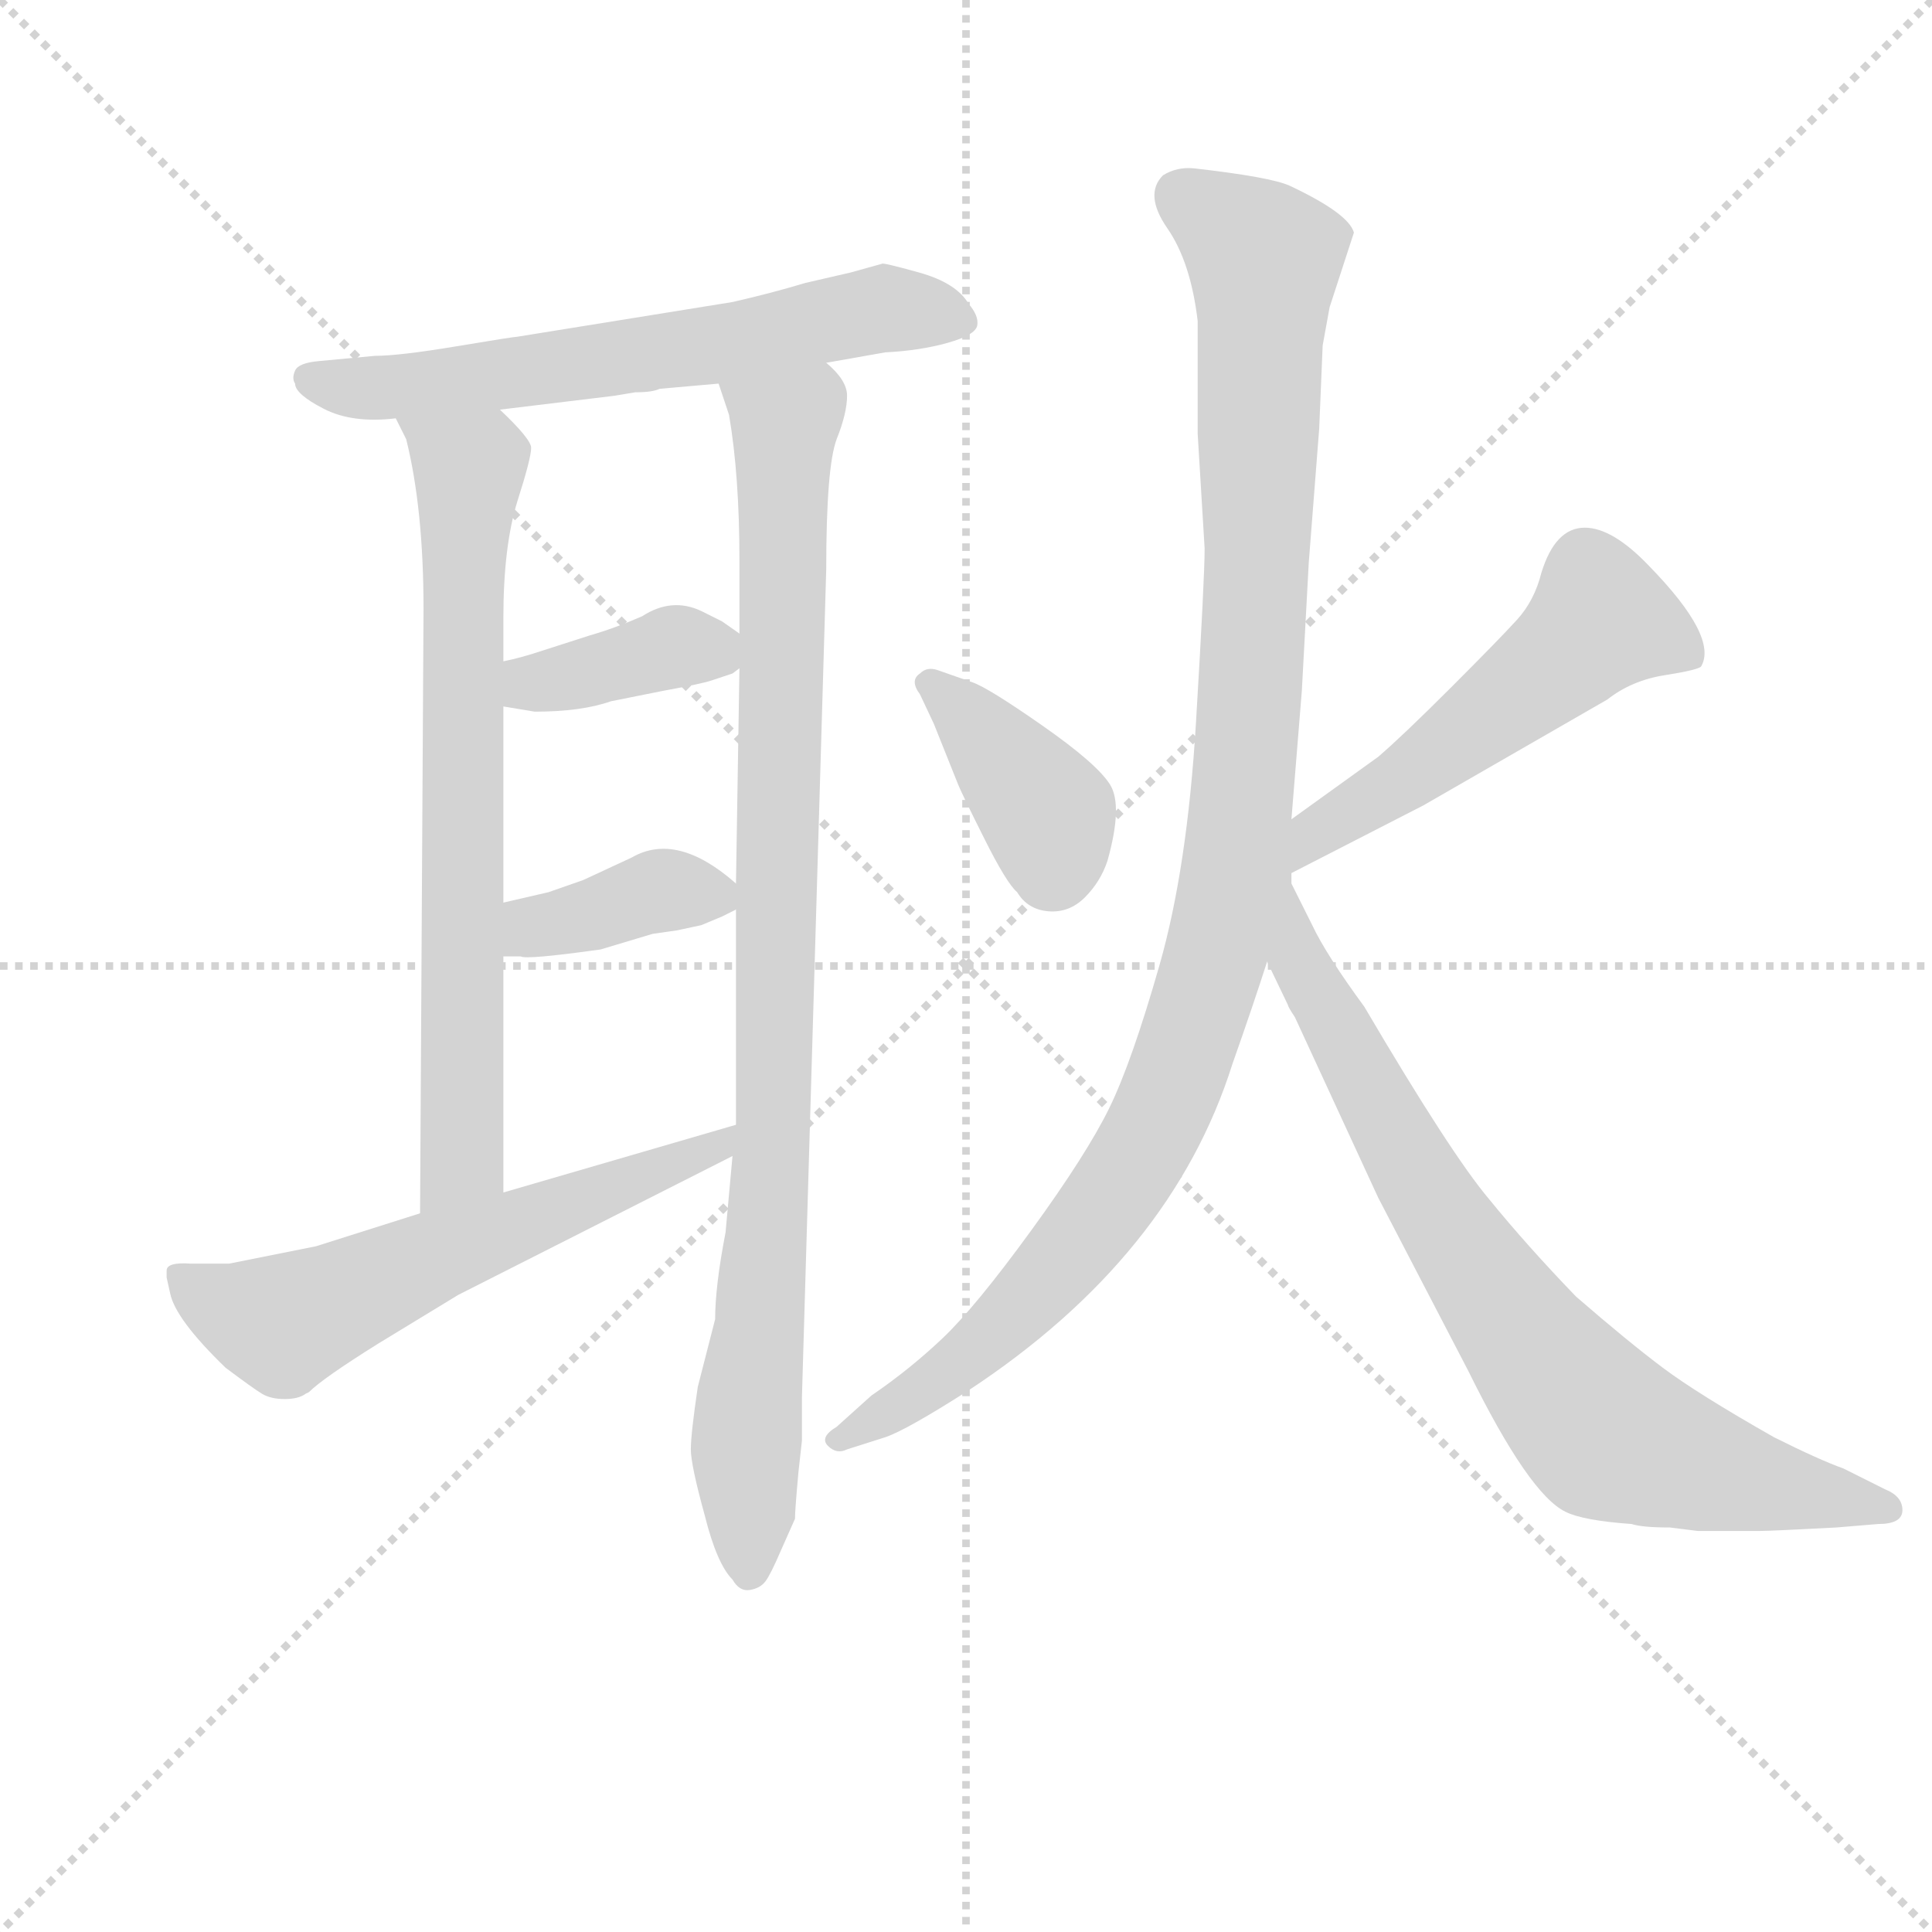 <svg version="1.1" viewBox="0 0 1024 1024" xmlns="http://www.w3.org/2000/svg">
  <g stroke="lightgray" stroke-dasharray="1,1" stroke-width="1" transform="scale(4, 4)">
    <line x1="0" y1="0" x2="256" y2="256"></line>
    <line x1="256" y1="0" x2="0" y2="256"></line>
    <line x1="128" y1="0" x2="128" y2="256"></line>
    <line x1="0" y1="128" x2="256" y2="128"></line>
  </g>
  <g transform="scale(0.92, -0.92) translate(60, -830)">
    <style type="text/css">
      
        @keyframes keyframes0 {
          from {
            stroke: blue;
            stroke-dashoffset: 636;
            stroke-width: 128;
          }
          67% {
            animation-timing-function: step-end;
            stroke: blue;
            stroke-dashoffset: 0;
            stroke-width: 128;
          }
          to {
            stroke: black;
            stroke-width: 1024;
          }
        }
        #make-me-a-hanzi-animation-0 {
          animation: keyframes0 0.768s both;
          animation-delay: 0s;
          animation-timing-function: linear;
        }
      
        @keyframes keyframes1 {
          from {
            stroke: blue;
            stroke-dashoffset: 726;
            stroke-width: 128;
          }
          70% {
            animation-timing-function: step-end;
            stroke: blue;
            stroke-dashoffset: 0;
            stroke-width: 128;
          }
          to {
            stroke: black;
            stroke-width: 1024;
          }
        }
        #make-me-a-hanzi-animation-1 {
          animation: keyframes1 0.841s both;
          animation-delay: 0.768s;
          animation-timing-function: linear;
        }
      
        @keyframes keyframes2 {
          from {
            stroke: blue;
            stroke-dashoffset: 954;
            stroke-width: 128;
          }
          76% {
            animation-timing-function: step-end;
            stroke: blue;
            stroke-dashoffset: 0;
            stroke-width: 128;
          }
          to {
            stroke: black;
            stroke-width: 1024;
          }
        }
        #make-me-a-hanzi-animation-2 {
          animation: keyframes2 1.026s both;
          animation-delay: 1.608s;
          animation-timing-function: linear;
        }
      
        @keyframes keyframes3 {
          from {
            stroke: blue;
            stroke-dashoffset: 384;
            stroke-width: 128;
          }
          56% {
            animation-timing-function: step-end;
            stroke: blue;
            stroke-dashoffset: 0;
            stroke-width: 128;
          }
          to {
            stroke: black;
            stroke-width: 1024;
          }
        }
        #make-me-a-hanzi-animation-3 {
          animation: keyframes3 0.562s both;
          animation-delay: 2.635s;
          animation-timing-function: linear;
        }
      
        @keyframes keyframes4 {
          from {
            stroke: blue;
            stroke-dashoffset: 382;
            stroke-width: 128;
          }
          55% {
            animation-timing-function: step-end;
            stroke: blue;
            stroke-dashoffset: 0;
            stroke-width: 128;
          }
          to {
            stroke: black;
            stroke-width: 1024;
          }
        }
        #make-me-a-hanzi-animation-4 {
          animation: keyframes4 0.561s both;
          animation-delay: 3.197s;
          animation-timing-function: linear;
        }
      
        @keyframes keyframes5 {
          from {
            stroke: blue;
            stroke-dashoffset: 604;
            stroke-width: 128;
          }
          66% {
            animation-timing-function: step-end;
            stroke: blue;
            stroke-dashoffset: 0;
            stroke-width: 128;
          }
          to {
            stroke: black;
            stroke-width: 1024;
          }
        }
        #make-me-a-hanzi-animation-5 {
          animation: keyframes5 0.742s both;
          animation-delay: 3.758s;
          animation-timing-function: linear;
        }
      
        @keyframes keyframes6 {
          from {
            stroke: blue;
            stroke-dashoffset: 391;
            stroke-width: 128;
          }
          56% {
            animation-timing-function: step-end;
            stroke: blue;
            stroke-dashoffset: 0;
            stroke-width: 128;
          }
          to {
            stroke: black;
            stroke-width: 1024;
          }
        }
        #make-me-a-hanzi-animation-6 {
          animation: keyframes6 0.568s both;
          animation-delay: 4.5s;
          animation-timing-function: linear;
        }
      
        @keyframes keyframes7 {
          from {
            stroke: blue;
            stroke-dashoffset: 535;
            stroke-width: 128;
          }
          64% {
            animation-timing-function: step-end;
            stroke: blue;
            stroke-dashoffset: 0;
            stroke-width: 128;
          }
          to {
            stroke: black;
            stroke-width: 1024;
          }
        }
        #make-me-a-hanzi-animation-7 {
          animation: keyframes7 0.685s both;
          animation-delay: 5.068s;
          animation-timing-function: linear;
        }
      
        @keyframes keyframes8 {
          from {
            stroke: blue;
            stroke-dashoffset: 1085;
            stroke-width: 128;
          }
          78% {
            animation-timing-function: step-end;
            stroke: blue;
            stroke-dashoffset: 0;
            stroke-width: 128;
          }
          to {
            stroke: black;
            stroke-width: 1024;
          }
        }
        #make-me-a-hanzi-animation-8 {
          animation: keyframes8 1.133s both;
          animation-delay: 5.753s;
          animation-timing-function: linear;
        }
      
        @keyframes keyframes9 {
          from {
            stroke: blue;
            stroke-dashoffset: 765;
            stroke-width: 128;
          }
          71% {
            animation-timing-function: step-end;
            stroke: blue;
            stroke-dashoffset: 0;
            stroke-width: 128;
          }
          to {
            stroke: black;
            stroke-width: 1024;
          }
        }
        #make-me-a-hanzi-animation-9 {
          animation: keyframes9 0.873s both;
          animation-delay: 6.886s;
          animation-timing-function: linear;
        }
      
    </style>
    
      <path d="M 416 621 L 450 627 Q 470 628 486 632.5 Q 502 637 503 642.5 Q 504 648 498 655 Q 491 667 469.5 673 Q 448 679 448 678 L 430 673 L 404 667 Q 384 661 362 656 L 238 636 Q 236 636 203 630.5 Q 170 625 156 625 L 124 622 Q 112 621 110 616.5 Q 108 612 110 609 Q 110 603 126.5 594.5 Q 143 586 168 589 L 228 594 L 294 602 L 306 604 Q 316 604 320 606 L 354 609 L 416 621 Z" fill="lightgray"></path>
    
      <path d="M 168 589 L 174 577 Q 184 537 184 479 L 182 131 C 182 101 230 113 230 143 L 230 279 L 230 310 L 230 423 L 230 449 L 230 474 Q 230 515 238 541 Q 246 566 246 572 Q 246 577 228 594 C 207 615 155 616 168 589 Z" fill="lightgray"></path>
    
      <path d="M 362 164 L 358 120 Q 352 89 352 70 L 342 31 Q 338 4 338 -5 Q 338 -14 346 -43 Q 353 -71 362 -80 Q 366 -87 372 -86 Q 378 -85 381 -81 Q 384 -77 390 -63 L 398 -45 Q 398 -40 400 -18 L 402 0 L 402 25 L 416 502 Q 416 561 422 577 Q 428 592 428 602 Q 428 611 416 621 C 400 646 345 638 354 609 L 360 591 Q 366 556 366 507 L 366 465 L 366 445 L 364 321 L 364 306 L 364 182 L 362 164 Z" fill="lightgray"></path>
    
      <path d="M 230 423 L 248 420 Q 275 420 292 426 L 322 432 Q 344 436 350 438 L 362 442 L 366 445 C 380 455 380 455 366 465 L 356 472 L 344 478 Q 327 486 310 475 Q 294 468 280 464 L 252 455 Q 240 451 230 449 C 201 443 200 428 230 423 Z" fill="lightgray"></path>
    
      <path d="M 330 294 L 344 297 L 356 302 L 364 306 C 375 312 375 312 364 321 Q 330 351 304 336 L 276 323 L 256 316 L 230 310 C 201 303 200 279 230 279 L 240 279 Q 243 277 286 283 L 316 292 L 330 294 Z" fill="lightgray"></path>
    
      <path d="M 182 131 L 122 112 L 72 102 L 50 102 Q 36 103 36 98 L 36 96 L 36 94 L 38 85 Q 41 70 70 42 Q 86 30 91 27 Q 96 24 104 24 Q 112 24 116 27 L 118 28 Q 126 36 158 56 L 204 84 L 362 164 C 389 178 393 190 364 182 L 230 143 L 182 131 Z" fill="lightgray"></path>
    
      <path d="M 492 378 Q 494 373 507 347 Q 520 321 526 316 Q 532 306 544 305 Q 556 304 565 313 Q 574 322 578 334 Q 587 366 579.5 378 Q 572 390 540.5 412 Q 509 434 500 437 L 480 444 Q 474 446 470 442 Q 464 438 470 430 L 478 413 L 492 378 Z" fill="lightgray"></path>
    
      <path d="M 684 327 L 760 366 L 866 427 Q 880 438 899 441 Q 918 444 920 446 Q 930 463 890 504 Q 869 526 853 526 Q 836 526 828 500 Q 824 484 814 473 Q 804 462 776 434 Q 748 406 734 394 L 684 358 C 660 340 657 313 684 327 Z" fill="lightgray"></path>
    
      <path d="M 684 321 L 684 327 L 684 358 L 690 432 L 694 506 L 700 583 L 702 631 L 706 653 L 720 696 Q 717 707 683 723 Q 672 728 628 733 Q 618 734 610 729 Q 599 718 612.5 698.5 Q 626 679 630 645 L 630 580 L 634 514 Q 634 497 629 413.5 Q 624 330 608 274 Q 592 218 579 191.5 Q 566 165 534 121 Q 502 77 483 59 Q 464 41 442 26 L 422 8 Q 412 2 417 -3 Q 422 -8 428 -5 L 450 2 Q 462 6 498 29 Q 615 106 650 217 Q 662 251 670 276 L 684 321 Z" fill="lightgray"></path>
    
      <path d="M 670 276 L 682 251 Q 682 250 686 244 L 734 140 L 786 40 Q 821 -31 842 -41 Q 852 -46 880 -48 Q 886 -50 902 -50 L 918 -52 L 954 -52 Q 960 -52 998 -50 L 1022 -48 Q 1036 -48 1036 -40 Q 1036 -32 1026 -28 L 1002 -16 Q 988 -11 962 2 Q 918 27 898 42 Q 878 57 848 83 Q 820 112 798 139 Q 776 165 726 250 Q 704 280 696 297 L 684 321 C 671 348 657 303 670 276 Z" fill="lightgray"></path>
    
    
      <clipPath id="make-me-a-hanzi-clip-0">
        <path d="M 416 621 L 450 627 Q 470 628 486 632.5 Q 502 637 503 642.5 Q 504 648 498 655 Q 491 667 469.5 673 Q 448 679 448 678 L 430 673 L 404 667 Q 384 661 362 656 L 238 636 Q 236 636 203 630.5 Q 170 625 156 625 L 124 622 Q 112 621 110 616.5 Q 108 612 110 609 Q 110 603 126.5 594.5 Q 143 586 168 589 L 228 594 L 294 602 L 306 604 Q 316 604 320 606 L 354 609 L 416 621 Z"></path>
      </clipPath>
      <path clip-path="url(#make-me-a-hanzi-clip-0)" d="M 120 613 L 127 608 L 174 607 L 357 632 L 449 652 L 494 646" fill="none" id="make-me-a-hanzi-animation-0" stroke-dasharray="508 1016" stroke-linecap="round"></path>
    
      <clipPath id="make-me-a-hanzi-clip-1">
        <path d="M 168 589 L 174 577 Q 184 537 184 479 L 182 131 C 182 101 230 113 230 143 L 230 279 L 230 310 L 230 423 L 230 449 L 230 474 Q 230 515 238 541 Q 246 566 246 572 Q 246 577 228 594 C 207 615 155 616 168 589 Z"></path>
      </clipPath>
      <path clip-path="url(#make-me-a-hanzi-clip-1)" d="M 176 585 L 211 557 L 206 487 L 207 166 L 186 139" fill="none" id="make-me-a-hanzi-animation-1" stroke-dasharray="598 1196" stroke-linecap="round"></path>
    
      <clipPath id="make-me-a-hanzi-clip-2">
        <path d="M 362 164 L 358 120 Q 352 89 352 70 L 342 31 Q 338 4 338 -5 Q 338 -14 346 -43 Q 353 -71 362 -80 Q 366 -87 372 -86 Q 378 -85 381 -81 Q 384 -77 390 -63 L 398 -45 Q 398 -40 400 -18 L 402 0 L 402 25 L 416 502 Q 416 561 422 577 Q 428 592 428 602 Q 428 611 416 621 C 400 646 345 638 354 609 L 360 591 Q 366 556 366 507 L 366 465 L 366 445 L 364 321 L 364 306 L 364 182 L 362 164 Z"></path>
      </clipPath>
      <path clip-path="url(#make-me-a-hanzi-clip-2)" d="M 362 607 L 392 585 L 385 161 L 370 6 L 372 -75" fill="none" id="make-me-a-hanzi-animation-2" stroke-dasharray="826 1652" stroke-linecap="round"></path>
    
      <clipPath id="make-me-a-hanzi-clip-3">
        <path d="M 230 423 L 248 420 Q 275 420 292 426 L 322 432 Q 344 436 350 438 L 362 442 L 366 445 C 380 455 380 455 366 465 L 356 472 L 344 478 Q 327 486 310 475 Q 294 468 280 464 L 252 455 Q 240 451 230 449 C 201 443 200 428 230 423 Z"></path>
      </clipPath>
      <path clip-path="url(#make-me-a-hanzi-clip-3)" d="M 236 430 L 332 458 L 359 450" fill="none" id="make-me-a-hanzi-animation-3" stroke-dasharray="256 512" stroke-linecap="round"></path>
    
      <clipPath id="make-me-a-hanzi-clip-4">
        <path d="M 330 294 L 344 297 L 356 302 L 364 306 C 375 312 375 312 364 321 Q 330 351 304 336 L 276 323 L 256 316 L 230 310 C 201 303 200 279 230 279 L 240 279 Q 243 277 286 283 L 316 292 L 330 294 Z"></path>
      </clipPath>
      <path clip-path="url(#make-me-a-hanzi-clip-4)" d="M 235 287 L 247 296 L 318 316 L 355 314" fill="none" id="make-me-a-hanzi-animation-4" stroke-dasharray="254 508" stroke-linecap="round"></path>
    
      <clipPath id="make-me-a-hanzi-clip-5">
        <path d="M 182 131 L 122 112 L 72 102 L 50 102 Q 36 103 36 98 L 36 96 L 36 94 L 38 85 Q 41 70 70 42 Q 86 30 91 27 Q 96 24 104 24 Q 112 24 116 27 L 118 28 Q 126 36 158 56 L 204 84 L 362 164 C 389 178 393 190 364 182 L 230 143 L 182 131 Z"></path>
      </clipPath>
      <path clip-path="url(#make-me-a-hanzi-clip-5)" d="M 44 97 L 60 82 L 103 67 L 194 108 L 352 167 L 357 178" fill="none" id="make-me-a-hanzi-animation-5" stroke-dasharray="476 952" stroke-linecap="round"></path>
    
      <clipPath id="make-me-a-hanzi-clip-6">
        <path d="M 492 378 Q 494 373 507 347 Q 520 321 526 316 Q 532 306 544 305 Q 556 304 565 313 Q 574 322 578 334 Q 587 366 579.5 378 Q 572 390 540.5 412 Q 509 434 500 437 L 480 444 Q 474 446 470 442 Q 464 438 470 430 L 478 413 L 492 378 Z"></path>
      </clipPath>
      <path clip-path="url(#make-me-a-hanzi-clip-6)" d="M 476 436 L 537 369 L 546 351 L 545 327" fill="none" id="make-me-a-hanzi-animation-6" stroke-dasharray="263 526" stroke-linecap="round"></path>
    
      <clipPath id="make-me-a-hanzi-clip-7">
        <path d="M 684 327 L 760 366 L 866 427 Q 880 438 899 441 Q 918 444 920 446 Q 930 463 890 504 Q 869 526 853 526 Q 836 526 828 500 Q 824 484 814 473 Q 804 462 776 434 Q 748 406 734 394 L 684 358 C 660 340 657 313 684 327 Z"></path>
      </clipPath>
      <path clip-path="url(#make-me-a-hanzi-clip-7)" d="M 914 452 L 862 473 L 782 405 L 697 348 L 688 335" fill="none" id="make-me-a-hanzi-animation-7" stroke-dasharray="407 814" stroke-linecap="round"></path>
    
      <clipPath id="make-me-a-hanzi-clip-8">
        <path d="M 684 321 L 684 327 L 684 358 L 690 432 L 694 506 L 700 583 L 702 631 L 706 653 L 720 696 Q 717 707 683 723 Q 672 728 628 733 Q 618 734 610 729 Q 599 718 612.5 698.5 Q 626 679 630 645 L 630 580 L 634 514 Q 634 497 629 413.5 Q 624 330 608 274 Q 592 218 579 191.5 Q 566 165 534 121 Q 502 77 483 59 Q 464 41 442 26 L 422 8 Q 412 2 417 -3 Q 422 -8 428 -5 L 450 2 Q 462 6 498 29 Q 615 106 650 217 Q 662 251 670 276 L 684 321 Z"></path>
      </clipPath>
      <path clip-path="url(#make-me-a-hanzi-clip-8)" d="M 619 718 L 668 679 L 663 471 L 652 323 L 644 292 L 612 195 L 570 126 L 496 47 L 423 1" fill="none" id="make-me-a-hanzi-animation-8" stroke-dasharray="957 1914" stroke-linecap="round"></path>
    
      <clipPath id="make-me-a-hanzi-clip-9">
        <path d="M 670 276 L 682 251 Q 682 250 686 244 L 734 140 L 786 40 Q 821 -31 842 -41 Q 852 -46 880 -48 Q 886 -50 902 -50 L 918 -52 L 954 -52 Q 960 -52 998 -50 L 1022 -48 Q 1036 -48 1036 -40 Q 1036 -32 1026 -28 L 1002 -16 Q 988 -11 962 2 Q 918 27 898 42 Q 878 57 848 83 Q 820 112 798 139 Q 776 165 726 250 Q 704 280 696 297 L 684 321 C 671 348 657 303 670 276 Z"></path>
      </clipPath>
      <path clip-path="url(#make-me-a-hanzi-clip-9)" d="M 694 272 L 704 269 L 710 223 L 729 218 L 737 173 L 749 169 L 766 125 L 789 107 L 799 78 L 809 73 L 835 31 L 869 1 L 927 -14 L 936 -22 L 1024 -38" fill="none" id="make-me-a-hanzi-animation-9" stroke-dasharray="637 1274" stroke-linecap="round"></path>
    
  </g>
</svg>